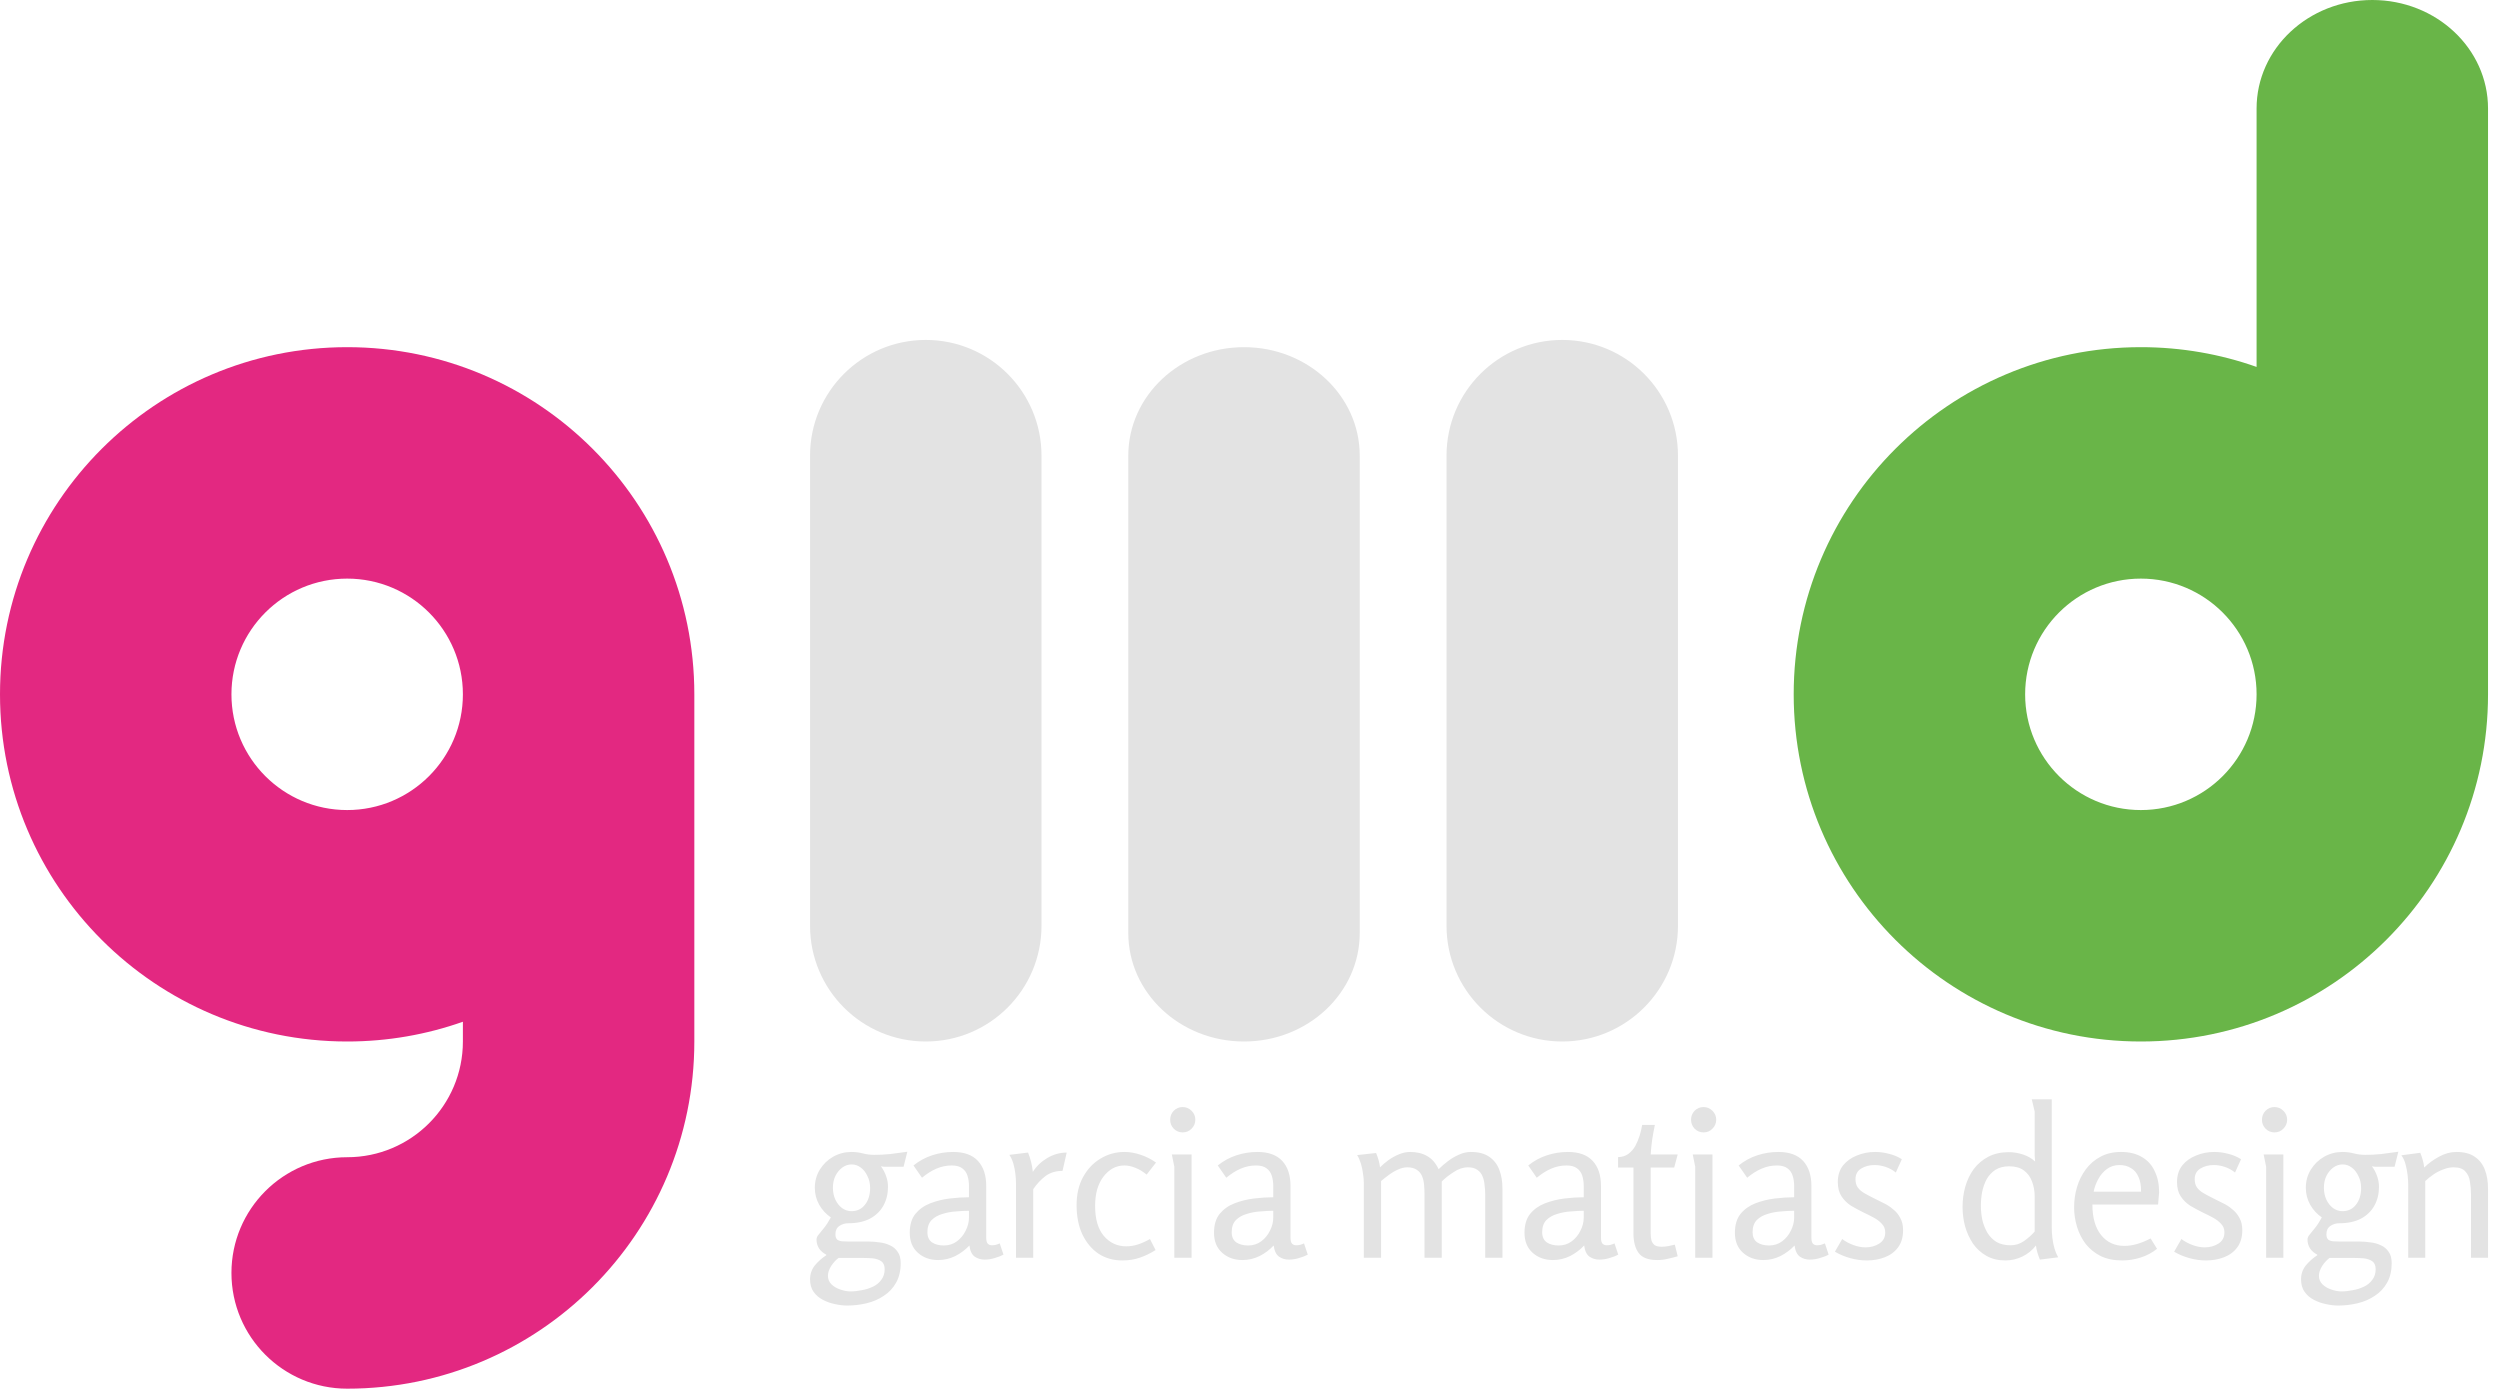 <svg width="100%" 
              height="100%" 
              viewBox="0 0 180 100" 
              version="1.1" 
              xmlns="http://www.w3.org/2000/svg" 
              xmlns:xlink="http://www.w3.org/1999/xlink" 
              xml:space="preserve" 
              xmlns:serif="http://www.serif.com/" 
              style="fill-rule:evenodd;clip-rule:evenodd;stroke-linejoin:round;stroke-miterlimit:2;">
            <g transform="matrix(2.083,0,0,2.083,0,0)">
                <path d="M86,24L86,3.75C86,1.679 84.209,0 82,0C79.791,0 78,1.679 78,3.75L78,12.683C76.749,12.241 75.403,12 74,12C67.373,12 62,17.373 62,24C62,30.627 67.373,36 74,36C80.627,36 86,30.627 86,24ZM74,20C76.209,20 78,21.791 78,24C78,26.209 76.209,28 74,28C71.791,28 70,26.209 70,24C70,21.791 71.791,20 74,20Z" style="fill:rgb(105,181,72);"/>
                <path d="M28,15.75C28,13.541 29.791,11.75 32,11.75C34.209,11.75 36,13.541 36,15.75L36,32C36,34.209 34.209,36 32,36C29.791,36 28,34.209 28,32L28,15.75ZM43,12C40.791,12 39,13.679 39,15.75L39,32.25C39,34.321 40.791,36 43,36C45.209,36 47,34.321 47,32.25L47,15.75C47,13.679 45.209,12 43,12ZM50,15.75C50,13.541 51.791,11.75 54,11.75C56.209,11.75 58,13.541 58,15.75L58,32C58,34.209 56.209,36 54,36C51.791,36 50,34.209 50,32L50,15.75Z" style="fill:rgb(227,227,227);fill-rule:nonzero;"/>
                <path d="M16,36C16,38.209 14.209,40 12,40C9.791,40 8,41.791 8,44C8,46.209 9.791,48 12,48C18.627,48 24,42.627 24,36L24,24C24,17.373 18.627,12 12,12C5.373,12 0,17.373 0,24C0,30.627 5.373,36 12,36C13.403,36 14.749,35.759 16,35.317L16,36ZM16,24C16,26.209 14.209,28 12,28C9.791,28 8,26.209 8,24C8,21.791 9.791,20 12,20C14.209,20 16,21.791 16,24Z" style="fill:rgb(227,40,129);"/>
                <path d="M29.43,39.818C29.569,39.818 29.7,39.835 29.825,39.868C29.954,39.902 30.086,39.918 30.22,39.918C30.402,39.918 30.587,39.909 30.773,39.89C30.96,39.866 31.157,39.839 31.362,39.811L31.233,40.328L30.551,40.328C30.517,40.323 30.484,40.318 30.45,40.314C30.531,40.424 30.591,40.539 30.63,40.658C30.673,40.778 30.694,40.9 30.694,41.025C30.694,41.264 30.642,41.48 30.536,41.671C30.431,41.863 30.275,42.014 30.069,42.124C29.868,42.229 29.621,42.282 29.329,42.282C29.209,42.282 29.104,42.313 29.013,42.376C28.922,42.438 28.877,42.533 28.877,42.663C28.877,42.749 28.898,42.811 28.941,42.85C28.989,42.883 29.047,42.902 29.114,42.907C29.181,42.912 29.248,42.914 29.315,42.914L30.012,42.914C30.136,42.914 30.263,42.924 30.392,42.943C30.527,42.957 30.649,42.991 30.759,43.044C30.869,43.092 30.958,43.166 31.025,43.266C31.097,43.362 31.133,43.494 31.133,43.661C31.133,43.925 31.08,44.15 30.974,44.337C30.869,44.524 30.728,44.675 30.551,44.789C30.373,44.909 30.175,44.996 29.954,45.048C29.734,45.101 29.511,45.127 29.286,45.127C29.152,45.127 29.011,45.11 28.862,45.077C28.714,45.048 28.572,44.998 28.438,44.926C28.309,44.859 28.204,44.768 28.122,44.653C28.041,44.538 28,44.394 28,44.222C28,44.04 28.055,43.879 28.165,43.74C28.28,43.602 28.412,43.484 28.56,43.389L28.56,43.367C28.455,43.314 28.371,43.242 28.309,43.151C28.252,43.056 28.223,42.955 28.223,42.85C28.223,42.787 28.247,42.73 28.295,42.677C28.343,42.62 28.402,42.545 28.474,42.455C28.551,42.364 28.632,42.239 28.719,42.081C28.551,41.966 28.417,41.82 28.316,41.643C28.215,41.461 28.165,41.267 28.165,41.061C28.165,40.826 28.223,40.615 28.338,40.428C28.453,40.242 28.606,40.093 28.798,39.983C28.994,39.873 29.205,39.818 29.43,39.818ZM80.967,39.818C81.106,39.818 81.237,39.835 81.362,39.868C81.491,39.902 81.623,39.918 81.757,39.918C81.939,39.918 82.123,39.909 82.31,39.89C82.497,39.866 82.693,39.839 82.899,39.811L82.77,40.328L82.088,40.328C82.054,40.323 82.02,40.318 81.987,40.314C82.068,40.424 82.128,40.539 82.167,40.658C82.21,40.778 82.231,40.9 82.231,41.025C82.231,41.264 82.179,41.48 82.073,41.671C81.968,41.863 81.812,42.014 81.606,42.124C81.405,42.229 81.158,42.282 80.866,42.282C80.746,42.282 80.641,42.313 80.55,42.376C80.459,42.438 80.414,42.533 80.414,42.663C80.414,42.749 80.435,42.811 80.478,42.85C80.526,42.883 80.584,42.902 80.651,42.907C80.718,42.912 80.785,42.914 80.852,42.914L81.549,42.914C81.673,42.914 81.8,42.924 81.929,42.943C82.064,42.957 82.186,42.991 82.296,43.044C82.406,43.092 82.495,43.166 82.562,43.266C82.634,43.362 82.67,43.494 82.67,43.661C82.67,43.925 82.617,44.15 82.511,44.337C82.406,44.524 82.265,44.675 82.088,44.789C81.91,44.909 81.712,44.996 81.491,45.048C81.271,45.101 81.048,45.127 80.823,45.127C80.689,45.127 80.548,45.11 80.399,45.077C80.251,45.048 80.109,44.998 79.975,44.926C79.846,44.859 79.741,44.768 79.659,44.653C79.578,44.538 79.537,44.394 79.537,44.222C79.537,44.04 79.592,43.879 79.702,43.74C79.817,43.602 79.949,43.484 80.097,43.389L80.097,43.367C79.992,43.314 79.908,43.242 79.846,43.151C79.788,43.056 79.76,42.955 79.76,42.85C79.76,42.787 79.784,42.73 79.832,42.677C79.879,42.62 79.939,42.545 80.011,42.455C80.088,42.364 80.169,42.239 80.255,42.081C80.088,41.966 79.954,41.82 79.853,41.643C79.753,41.461 79.702,41.267 79.702,41.061C79.702,40.826 79.76,40.615 79.875,40.428C79.99,40.242 80.143,40.093 80.335,39.983C80.531,39.873 80.742,39.818 80.967,39.818ZM28.984,43.482C28.893,43.549 28.81,43.64 28.733,43.755C28.656,43.875 28.618,43.99 28.618,44.1C28.618,44.215 28.659,44.313 28.74,44.394C28.826,44.476 28.929,44.536 29.049,44.574C29.174,44.617 29.288,44.639 29.394,44.639C29.518,44.639 29.65,44.624 29.789,44.596C29.928,44.572 30.057,44.531 30.177,44.473C30.297,44.416 30.392,44.337 30.464,44.236C30.541,44.136 30.579,44.014 30.579,43.87C30.579,43.745 30.541,43.654 30.464,43.597C30.388,43.544 30.292,43.511 30.177,43.496C30.067,43.487 29.957,43.482 29.847,43.482L28.984,43.482ZM80.521,43.482C80.43,43.549 80.346,43.64 80.27,43.755C80.193,43.875 80.155,43.99 80.155,44.1C80.155,44.215 80.196,44.313 80.277,44.394C80.363,44.476 80.466,44.536 80.586,44.574C80.71,44.617 80.825,44.639 80.931,44.639C81.055,44.639 81.187,44.624 81.326,44.596C81.465,44.572 81.594,44.531 81.714,44.473C81.834,44.416 81.929,44.337 82.001,44.236C82.078,44.136 82.116,44.014 82.116,43.87C82.116,43.745 82.078,43.654 82.001,43.597C81.925,43.544 81.829,43.511 81.714,43.496C81.604,43.487 81.494,43.482 81.383,43.482L80.521,43.482ZM69.432,39.825C69.595,39.825 69.758,39.851 69.921,39.904C70.084,39.957 70.225,40.038 70.345,40.148C70.34,40.081 70.335,40.017 70.33,39.954L70.33,38.424L70.23,38L70.92,38L70.92,42.447C70.92,42.548 70.927,42.66 70.941,42.785C70.956,42.91 70.979,43.032 71.013,43.151C71.047,43.266 71.09,43.369 71.142,43.46L70.51,43.539C70.477,43.458 70.448,43.377 70.424,43.295C70.4,43.214 70.383,43.132 70.374,43.051C70.249,43.214 70.093,43.341 69.906,43.432C69.72,43.523 69.523,43.568 69.317,43.568C69.068,43.568 68.85,43.515 68.664,43.41C68.477,43.305 68.321,43.163 68.197,42.986C68.077,42.804 67.986,42.605 67.924,42.39C67.866,42.17 67.837,41.947 67.837,41.722C67.837,41.477 67.868,41.243 67.931,41.018C67.998,40.788 68.096,40.584 68.225,40.407C68.359,40.23 68.527,40.088 68.728,39.983C68.929,39.878 69.164,39.825 69.432,39.825ZM73.317,39.818C73.604,39.818 73.846,39.878 74.042,39.997C74.239,40.112 74.385,40.275 74.48,40.486C74.581,40.692 74.631,40.934 74.631,41.212L74.595,41.635L72.325,41.635C72.325,42.091 72.426,42.443 72.627,42.692C72.828,42.941 73.096,43.065 73.431,43.065C73.57,43.065 73.714,43.044 73.863,43.001C74.016,42.957 74.174,42.893 74.337,42.807L74.559,43.166C74.392,43.3 74.203,43.401 73.992,43.468C73.781,43.535 73.568,43.568 73.352,43.568C73.07,43.568 72.823,43.518 72.612,43.417C72.406,43.312 72.234,43.173 72.095,43.001C71.961,42.823 71.86,42.625 71.793,42.404C71.726,42.184 71.693,41.959 71.693,41.729C71.693,41.489 71.726,41.257 71.793,41.032C71.86,40.807 71.961,40.603 72.095,40.421C72.234,40.234 72.404,40.088 72.605,39.983C72.806,39.873 73.043,39.818 73.317,39.818ZM38.866,39.818C39.048,39.818 39.23,39.849 39.412,39.911C39.598,39.969 39.781,40.06 39.958,40.184L39.634,40.601C39.5,40.491 39.369,40.412 39.239,40.364C39.11,40.311 38.985,40.285 38.866,40.285C38.722,40.285 38.588,40.318 38.463,40.385C38.344,40.452 38.236,40.548 38.14,40.673C38.049,40.792 37.977,40.939 37.924,41.111C37.877,41.283 37.853,41.475 37.853,41.686C37.853,42.136 37.953,42.481 38.154,42.72C38.36,42.96 38.619,43.08 38.93,43.08C39.069,43.08 39.203,43.058 39.333,43.015C39.467,42.972 39.606,42.91 39.749,42.828L39.943,43.209C39.752,43.329 39.567,43.417 39.39,43.475C39.213,43.537 39.014,43.568 38.794,43.568C38.487,43.568 38.214,43.492 37.975,43.338C37.74,43.18 37.553,42.957 37.414,42.67C37.28,42.383 37.213,42.045 37.213,41.657C37.213,41.283 37.287,40.96 37.436,40.687C37.589,40.409 37.79,40.196 38.039,40.048C38.293,39.894 38.569,39.818 38.866,39.818ZM64.811,39.818C64.974,39.818 65.135,39.839 65.293,39.882C65.456,39.921 65.604,39.983 65.738,40.069L65.53,40.529C65.424,40.443 65.307,40.378 65.178,40.335C65.049,40.292 64.922,40.27 64.797,40.27C64.62,40.27 64.464,40.311 64.33,40.393C64.201,40.474 64.136,40.596 64.136,40.759C64.136,40.874 64.162,40.97 64.215,41.046C64.273,41.123 64.347,41.188 64.438,41.24C64.529,41.293 64.627,41.346 64.732,41.398C64.852,41.456 64.972,41.516 65.092,41.578C65.216,41.635 65.329,41.707 65.429,41.794C65.535,41.875 65.619,41.975 65.681,42.095C65.748,42.21 65.781,42.354 65.781,42.526C65.781,42.766 65.722,42.965 65.602,43.123C65.487,43.276 65.334,43.389 65.142,43.46C64.955,43.532 64.752,43.568 64.531,43.568C64.34,43.568 64.148,43.542 63.957,43.489C63.765,43.436 63.588,43.362 63.425,43.266L63.676,42.828C63.791,42.914 63.921,42.984 64.064,43.036C64.208,43.089 64.347,43.116 64.481,43.116C64.663,43.116 64.821,43.072 64.955,42.986C65.094,42.9 65.164,42.771 65.164,42.598C65.164,42.478 65.125,42.38 65.049,42.304C64.977,42.222 64.883,42.15 64.768,42.088C64.653,42.026 64.534,41.966 64.409,41.908C64.265,41.837 64.124,41.76 63.985,41.679C63.851,41.592 63.741,41.485 63.655,41.355C63.569,41.226 63.525,41.061 63.525,40.859C63.525,40.63 63.585,40.438 63.705,40.285C63.83,40.131 63.99,40.017 64.186,39.94C64.383,39.858 64.591,39.818 64.811,39.818ZM76.536,39.818C76.699,39.818 76.86,39.839 77.018,39.882C77.18,39.921 77.329,39.983 77.463,40.069L77.255,40.529C77.149,40.443 77.032,40.378 76.903,40.335C76.773,40.292 76.646,40.27 76.522,40.27C76.345,40.27 76.189,40.311 76.055,40.393C75.926,40.474 75.861,40.596 75.861,40.759C75.861,40.874 75.887,40.97 75.94,41.046C75.997,41.123 76.072,41.188 76.163,41.24C76.254,41.293 76.352,41.346 76.457,41.398C76.577,41.456 76.697,41.516 76.816,41.578C76.941,41.635 77.054,41.707 77.154,41.794C77.259,41.875 77.343,41.975 77.406,42.095C77.473,42.21 77.506,42.354 77.506,42.526C77.506,42.766 77.446,42.965 77.327,43.123C77.212,43.276 77.058,43.389 76.867,43.46C76.68,43.532 76.476,43.568 76.256,43.568C76.064,43.568 75.873,43.542 75.681,43.489C75.49,43.436 75.312,43.362 75.15,43.266L75.401,42.828C75.516,42.914 75.645,42.984 75.789,43.036C75.933,43.089 76.072,43.116 76.206,43.116C76.388,43.116 76.546,43.072 76.68,42.986C76.819,42.9 76.888,42.771 76.888,42.598C76.888,42.478 76.85,42.38 76.773,42.304C76.701,42.222 76.608,42.15 76.493,42.088C76.378,42.026 76.258,41.966 76.134,41.908C75.99,41.837 75.849,41.76 75.71,41.679C75.576,41.592 75.466,41.485 75.379,41.355C75.293,41.226 75.25,41.061 75.25,40.859C75.25,40.63 75.31,40.438 75.43,40.285C75.554,40.131 75.715,40.017 75.911,39.94C76.108,39.858 76.316,39.818 76.536,39.818ZM54.197,39.818C54.575,39.818 54.86,39.921 55.052,40.127C55.243,40.333 55.339,40.622 55.339,40.996L55.339,42.785C55.339,42.886 55.358,42.955 55.397,42.993C55.435,43.027 55.481,43.044 55.533,43.044C55.576,43.044 55.622,43.039 55.67,43.029C55.718,43.015 55.763,42.998 55.806,42.979L55.936,43.367C55.859,43.41 55.761,43.448 55.641,43.482C55.526,43.52 55.406,43.539 55.282,43.539C55.157,43.539 55.045,43.506 54.944,43.439C54.843,43.367 54.781,43.238 54.757,43.051C54.618,43.199 54.456,43.321 54.269,43.417C54.082,43.508 53.886,43.554 53.679,43.554C53.397,43.554 53.162,43.47 52.975,43.302C52.789,43.135 52.695,42.905 52.695,42.612C52.695,42.34 52.76,42.122 52.889,41.959C53.023,41.796 53.196,41.674 53.407,41.592C53.617,41.511 53.84,41.456 54.075,41.427C54.314,41.398 54.537,41.384 54.743,41.384L54.743,41.003C54.743,40.869 54.726,40.749 54.693,40.644C54.659,40.534 54.599,40.448 54.513,40.385C54.427,40.318 54.305,40.285 54.147,40.285C53.965,40.285 53.79,40.321 53.622,40.393C53.454,40.464 53.287,40.57 53.119,40.709L52.825,40.285C53.021,40.127 53.237,40.009 53.471,39.933C53.706,39.856 53.948,39.818 54.197,39.818ZM43.465,39.818C43.843,39.818 44.128,39.921 44.32,40.127C44.512,40.333 44.607,40.622 44.607,40.996L44.607,42.785C44.607,42.886 44.627,42.955 44.665,42.993C44.703,43.027 44.749,43.044 44.801,43.044C44.844,43.044 44.89,43.039 44.938,43.029C44.986,43.015 45.031,42.998 45.074,42.979L45.204,43.367C45.127,43.41 45.029,43.448 44.909,43.482C44.794,43.52 44.674,43.539 44.55,43.539C44.425,43.539 44.313,43.506 44.212,43.439C44.112,43.367 44.049,43.238 44.025,43.051C43.887,43.199 43.724,43.321 43.537,43.417C43.35,43.508 43.154,43.554 42.948,43.554C42.665,43.554 42.43,43.47 42.244,43.302C42.057,43.135 41.963,42.905 41.963,42.612C41.963,42.34 42.028,42.122 42.157,41.959C42.292,41.796 42.464,41.674 42.675,41.592C42.886,41.511 43.108,41.456 43.343,41.427C43.582,41.398 43.805,41.384 44.011,41.384L44.011,41.003C44.011,40.869 43.994,40.749 43.961,40.644C43.927,40.534 43.867,40.448 43.781,40.385C43.695,40.318 43.573,40.285 43.415,40.285C43.233,40.285 43.058,40.321 42.89,40.393C42.723,40.464 42.555,40.57 42.387,40.709L42.093,40.285C42.289,40.127 42.505,40.009 42.739,39.933C42.974,39.856 43.216,39.818 43.465,39.818ZM32.947,39.818C33.326,39.818 33.611,39.921 33.802,40.127C33.994,40.333 34.089,40.622 34.089,40.996L34.089,42.785C34.089,42.886 34.109,42.955 34.147,42.993C34.185,43.027 34.231,43.044 34.283,43.044C34.327,43.044 34.372,43.039 34.42,43.029C34.468,43.015 34.513,42.998 34.556,42.979L34.686,43.367C34.609,43.41 34.511,43.448 34.391,43.482C34.276,43.52 34.157,43.539 34.032,43.539C33.907,43.539 33.795,43.506 33.694,43.439C33.594,43.367 33.531,43.238 33.508,43.051C33.369,43.199 33.206,43.321 33.019,43.417C32.832,43.508 32.636,43.554 32.43,43.554C32.147,43.554 31.913,43.47 31.726,43.302C31.539,43.135 31.446,42.905 31.446,42.612C31.446,42.34 31.51,42.122 31.64,41.959C31.774,41.796 31.946,41.674 32.157,41.592C32.368,41.511 32.59,41.456 32.825,41.427C33.064,41.398 33.287,41.384 33.493,41.384L33.493,41.003C33.493,40.869 33.476,40.749 33.443,40.644C33.409,40.534 33.349,40.448 33.263,40.385C33.177,40.318 33.055,40.285 32.897,40.285C32.715,40.285 32.54,40.321 32.372,40.393C32.205,40.464 32.037,40.57 31.869,40.709L31.575,40.285C31.771,40.127 31.987,40.009 32.221,39.933C32.456,39.856 32.698,39.818 32.947,39.818ZM57.201,38.884C57.167,39.047 57.136,39.217 57.108,39.394C57.084,39.566 57.067,39.736 57.057,39.904L57.991,39.904L57.869,40.357L57.057,40.357L57.057,42.641C57.057,42.732 57.067,42.814 57.086,42.886C57.11,42.953 57.148,43.005 57.201,43.044C57.259,43.077 57.338,43.094 57.438,43.094C57.515,43.094 57.591,43.087 57.668,43.072C57.745,43.058 57.819,43.041 57.891,43.022L57.991,43.424C57.872,43.458 57.757,43.487 57.647,43.511C57.541,43.539 57.419,43.554 57.28,43.554C56.974,43.554 56.76,43.472 56.641,43.31C56.521,43.147 56.461,42.919 56.461,42.627L56.461,40.357L55.929,40.357L55.929,39.997C56.073,39.993 56.193,39.954 56.289,39.882C56.384,39.811 56.463,39.719 56.526,39.609C56.588,39.494 56.638,39.375 56.676,39.25C56.715,39.121 56.744,38.999 56.763,38.884L57.201,38.884ZM61.47,39.818C61.848,39.818 62.133,39.921 62.325,40.127C62.516,40.333 62.612,40.622 62.612,40.996L62.612,42.785C62.612,42.886 62.631,42.955 62.669,42.993C62.708,43.027 62.753,43.044 62.806,43.044C62.849,43.044 62.895,43.039 62.942,43.029C62.99,43.015 63.036,42.998 63.079,42.979L63.208,43.367C63.132,43.41 63.033,43.448 62.914,43.482C62.799,43.52 62.679,43.539 62.554,43.539C62.43,43.539 62.317,43.506 62.217,43.439C62.116,43.367 62.054,43.238 62.03,43.051C61.891,43.199 61.728,43.321 61.541,43.417C61.355,43.508 61.158,43.554 60.952,43.554C60.67,43.554 60.435,43.47 60.248,43.302C60.061,43.135 59.968,42.905 59.968,42.612C59.968,42.34 60.033,42.122 60.162,41.959C60.296,41.796 60.469,41.674 60.679,41.592C60.89,41.511 61.113,41.456 61.347,41.427C61.587,41.398 61.81,41.384 62.016,41.384L62.016,41.003C62.016,40.869 61.999,40.749 61.965,40.644C61.932,40.534 61.872,40.448 61.786,40.385C61.7,40.318 61.577,40.285 61.419,40.285C61.237,40.285 61.063,40.321 60.895,40.393C60.727,40.464 60.56,40.57 60.392,40.709L60.097,40.285C60.294,40.127 60.509,40.009 60.744,39.933C60.979,39.856 61.221,39.818 61.47,39.818ZM47.565,39.854C47.598,39.93 47.627,40.012 47.651,40.098C47.675,40.184 47.692,40.268 47.701,40.349C47.787,40.263 47.886,40.179 47.996,40.098C48.111,40.017 48.233,39.949 48.362,39.897C48.492,39.844 48.618,39.818 48.743,39.818C48.973,39.818 49.169,39.866 49.332,39.961C49.495,40.052 49.627,40.203 49.727,40.414C49.823,40.318 49.931,40.225 50.051,40.134C50.17,40.043 50.297,39.969 50.431,39.911C50.565,39.849 50.702,39.818 50.841,39.818C51.104,39.818 51.315,39.873 51.473,39.983C51.636,40.093 51.753,40.244 51.825,40.436C51.897,40.622 51.933,40.84 51.933,41.089L51.933,43.475L51.337,43.475L51.337,41.283C51.337,41.173 51.329,41.066 51.315,40.96C51.306,40.85 51.282,40.749 51.243,40.658C51.205,40.563 51.145,40.488 51.064,40.436C50.987,40.378 50.879,40.349 50.74,40.349C50.573,40.349 50.407,40.405 50.245,40.515C50.082,40.62 49.945,40.728 49.835,40.838L49.835,43.475L49.239,43.475L49.239,41.283C49.239,41.173 49.234,41.063 49.224,40.953C49.215,40.843 49.191,40.742 49.153,40.651C49.114,40.56 49.054,40.488 48.973,40.436C48.891,40.378 48.781,40.349 48.642,40.349C48.537,40.349 48.429,40.376 48.319,40.428C48.209,40.476 48.103,40.539 48.003,40.615C47.902,40.687 47.814,40.757 47.737,40.824L47.737,43.475L47.141,43.475L47.141,40.881C47.141,40.781 47.131,40.673 47.112,40.558C47.098,40.443 47.074,40.33 47.04,40.22C47.007,40.11 46.964,40.012 46.911,39.926L47.565,39.854ZM35.535,39.839C35.621,40.05 35.676,40.273 35.7,40.507C35.824,40.311 35.992,40.151 36.203,40.026C36.414,39.902 36.636,39.839 36.871,39.839L36.727,40.472C36.497,40.472 36.301,40.531 36.138,40.651C35.98,40.771 35.839,40.922 35.714,41.104L35.714,43.475L35.118,43.475L35.118,40.888C35.118,40.792 35.111,40.685 35.096,40.565C35.082,40.445 35.058,40.328 35.025,40.213C34.991,40.098 34.945,40 34.888,39.918L35.535,39.839ZM59.192,39.904L59.192,43.475L58.596,43.475L58.596,40.328L58.51,39.904L59.192,39.904ZM83.658,39.847C83.691,39.928 83.72,40.012 83.744,40.098C83.768,40.184 83.785,40.27 83.794,40.357C83.938,40.213 84.108,40.088 84.304,39.983C84.501,39.873 84.702,39.818 84.908,39.818C85.171,39.818 85.382,39.873 85.54,39.983C85.703,40.093 85.82,40.244 85.892,40.436C85.964,40.622 86,40.84 86,41.089L86,43.475L85.411,43.475L85.411,41.283C85.411,41.135 85.399,40.989 85.375,40.845C85.356,40.701 85.303,40.584 85.217,40.493C85.135,40.397 84.999,40.349 84.807,40.349C84.692,40.349 84.575,40.373 84.455,40.421C84.336,40.464 84.223,40.522 84.118,40.594C84.012,40.666 83.917,40.742 83.83,40.824L83.83,43.475L83.241,43.475L83.241,40.946C83.241,40.85 83.234,40.74 83.22,40.615C83.205,40.486 83.181,40.361 83.148,40.242C83.114,40.117 83.066,40.014 83.004,39.933L83.658,39.847ZM78.926,39.904L78.926,43.475L78.33,43.475L78.33,40.328L78.244,39.904L78.926,39.904ZM41.188,39.904L41.188,43.475L40.591,43.475L40.591,40.328L40.505,39.904L41.188,39.904ZM62.016,41.851C61.886,41.851 61.74,41.858 61.577,41.873C61.414,41.882 61.256,41.911 61.103,41.959C60.95,42.002 60.823,42.074 60.722,42.174C60.627,42.275 60.579,42.414 60.579,42.591C60.579,42.749 60.631,42.866 60.737,42.943C60.847,43.015 60.983,43.051 61.146,43.051C61.319,43.051 61.47,43.003 61.599,42.907C61.728,42.811 61.829,42.689 61.901,42.541C61.977,42.392 62.016,42.239 62.016,42.081L62.016,41.851ZM33.493,41.851C33.364,41.851 33.218,41.858 33.055,41.873C32.892,41.882 32.734,41.911 32.581,41.959C32.427,42.002 32.301,42.074 32.2,42.174C32.104,42.275 32.056,42.414 32.056,42.591C32.056,42.749 32.109,42.866 32.214,42.943C32.324,43.015 32.461,43.051 32.624,43.051C32.796,43.051 32.947,43.003 33.076,42.907C33.206,42.811 33.306,42.689 33.378,42.541C33.455,42.392 33.493,42.239 33.493,42.081L33.493,41.851ZM44.011,41.851C43.882,41.851 43.736,41.858 43.573,41.873C43.41,41.882 43.252,41.911 43.099,41.959C42.945,42.002 42.818,42.074 42.718,42.174C42.622,42.275 42.574,42.414 42.574,42.591C42.574,42.749 42.627,42.866 42.732,42.943C42.842,43.015 42.979,43.051 43.142,43.051C43.314,43.051 43.465,43.003 43.594,42.907C43.724,42.811 43.824,42.689 43.896,42.541C43.973,42.392 44.011,42.239 44.011,42.081L44.011,41.851ZM54.743,41.851C54.614,41.851 54.467,41.858 54.305,41.873C54.142,41.882 53.984,41.911 53.83,41.959C53.677,42.002 53.55,42.074 53.45,42.174C53.354,42.275 53.306,42.414 53.306,42.591C53.306,42.749 53.359,42.866 53.464,42.943C53.574,43.015 53.711,43.051 53.874,43.051C54.046,43.051 54.197,43.003 54.326,42.907C54.456,42.811 54.556,42.689 54.628,42.541C54.705,42.392 54.743,42.239 54.743,42.081L54.743,41.851ZM69.447,40.314C69.26,40.314 69.102,40.354 68.973,40.436C68.848,40.517 68.747,40.625 68.671,40.759C68.599,40.893 68.546,41.042 68.513,41.204C68.484,41.362 68.47,41.521 68.47,41.679C68.47,41.841 68.486,42.004 68.52,42.167C68.558,42.325 68.616,42.471 68.692,42.605C68.774,42.74 68.879,42.847 69.008,42.929C69.143,43.005 69.305,43.044 69.497,43.044C69.665,43.044 69.818,42.996 69.957,42.9C70.101,42.799 70.225,42.689 70.33,42.569L70.33,41.362C70.33,41.171 70.299,40.996 70.237,40.838C70.18,40.68 70.086,40.553 69.957,40.457C69.828,40.361 69.657,40.314 69.447,40.314ZM80.974,40.249C80.859,40.249 80.751,40.285 80.651,40.357C80.555,40.428 80.476,40.524 80.414,40.644C80.356,40.764 80.327,40.9 80.327,41.054C80.327,41.207 80.356,41.346 80.414,41.47C80.471,41.59 80.548,41.686 80.643,41.758C80.744,41.829 80.852,41.865 80.967,41.865C81.163,41.865 81.319,41.791 81.434,41.643C81.553,41.494 81.613,41.3 81.613,41.061C81.613,40.907 81.582,40.771 81.52,40.651C81.462,40.527 81.386,40.428 81.29,40.357C81.194,40.285 81.089,40.249 80.974,40.249ZM29.437,40.249C29.322,40.249 29.214,40.285 29.114,40.357C29.018,40.428 28.939,40.524 28.877,40.644C28.819,40.764 28.79,40.9 28.79,41.054C28.79,41.207 28.819,41.346 28.877,41.47C28.934,41.59 29.011,41.686 29.106,41.758C29.207,41.829 29.315,41.865 29.43,41.865C29.626,41.865 29.782,41.791 29.897,41.643C30.017,41.494 30.076,41.3 30.076,41.061C30.076,40.907 30.045,40.771 29.983,40.651C29.926,40.527 29.849,40.428 29.753,40.357C29.657,40.285 29.552,40.249 29.437,40.249ZM73.259,40.27C73.096,40.27 72.952,40.316 72.828,40.407C72.703,40.498 72.603,40.615 72.526,40.759C72.45,40.898 72.397,41.042 72.368,41.19L74.006,41.19C74.011,40.989 73.982,40.821 73.92,40.687C73.863,40.548 73.776,40.445 73.661,40.378C73.551,40.306 73.417,40.27 73.259,40.27ZM79.056,38.704C79.056,38.824 79.013,38.927 78.926,39.013C78.845,39.099 78.742,39.142 78.618,39.142C78.498,39.142 78.395,39.099 78.309,39.013C78.227,38.927 78.186,38.824 78.186,38.704C78.186,38.584 78.227,38.481 78.309,38.395C78.395,38.309 78.498,38.266 78.618,38.266C78.737,38.266 78.84,38.309 78.926,38.395C79.013,38.481 79.056,38.584 79.056,38.704ZM41.317,38.704C41.317,38.824 41.274,38.927 41.188,39.013C41.106,39.099 41.003,39.142 40.879,39.142C40.759,39.142 40.656,39.099 40.57,39.013C40.488,38.927 40.448,38.824 40.448,38.704C40.448,38.584 40.488,38.481 40.57,38.395C40.656,38.309 40.759,38.266 40.879,38.266C40.999,38.266 41.101,38.309 41.188,38.395C41.274,38.481 41.317,38.584 41.317,38.704ZM59.322,38.704C59.322,38.824 59.278,38.927 59.192,39.013C59.111,39.099 59.008,39.142 58.883,39.142C58.764,39.142 58.661,39.099 58.574,39.013C58.493,38.927 58.452,38.824 58.452,38.704C58.452,38.584 58.493,38.481 58.574,38.395C58.661,38.309 58.764,38.266 58.883,38.266C59.003,38.266 59.106,38.309 59.192,38.395C59.278,38.481 59.322,38.584 59.322,38.704Z" style="fill:rgb(227,227,227);fill-rule:nonzero;"/>
            </g>
        </svg>